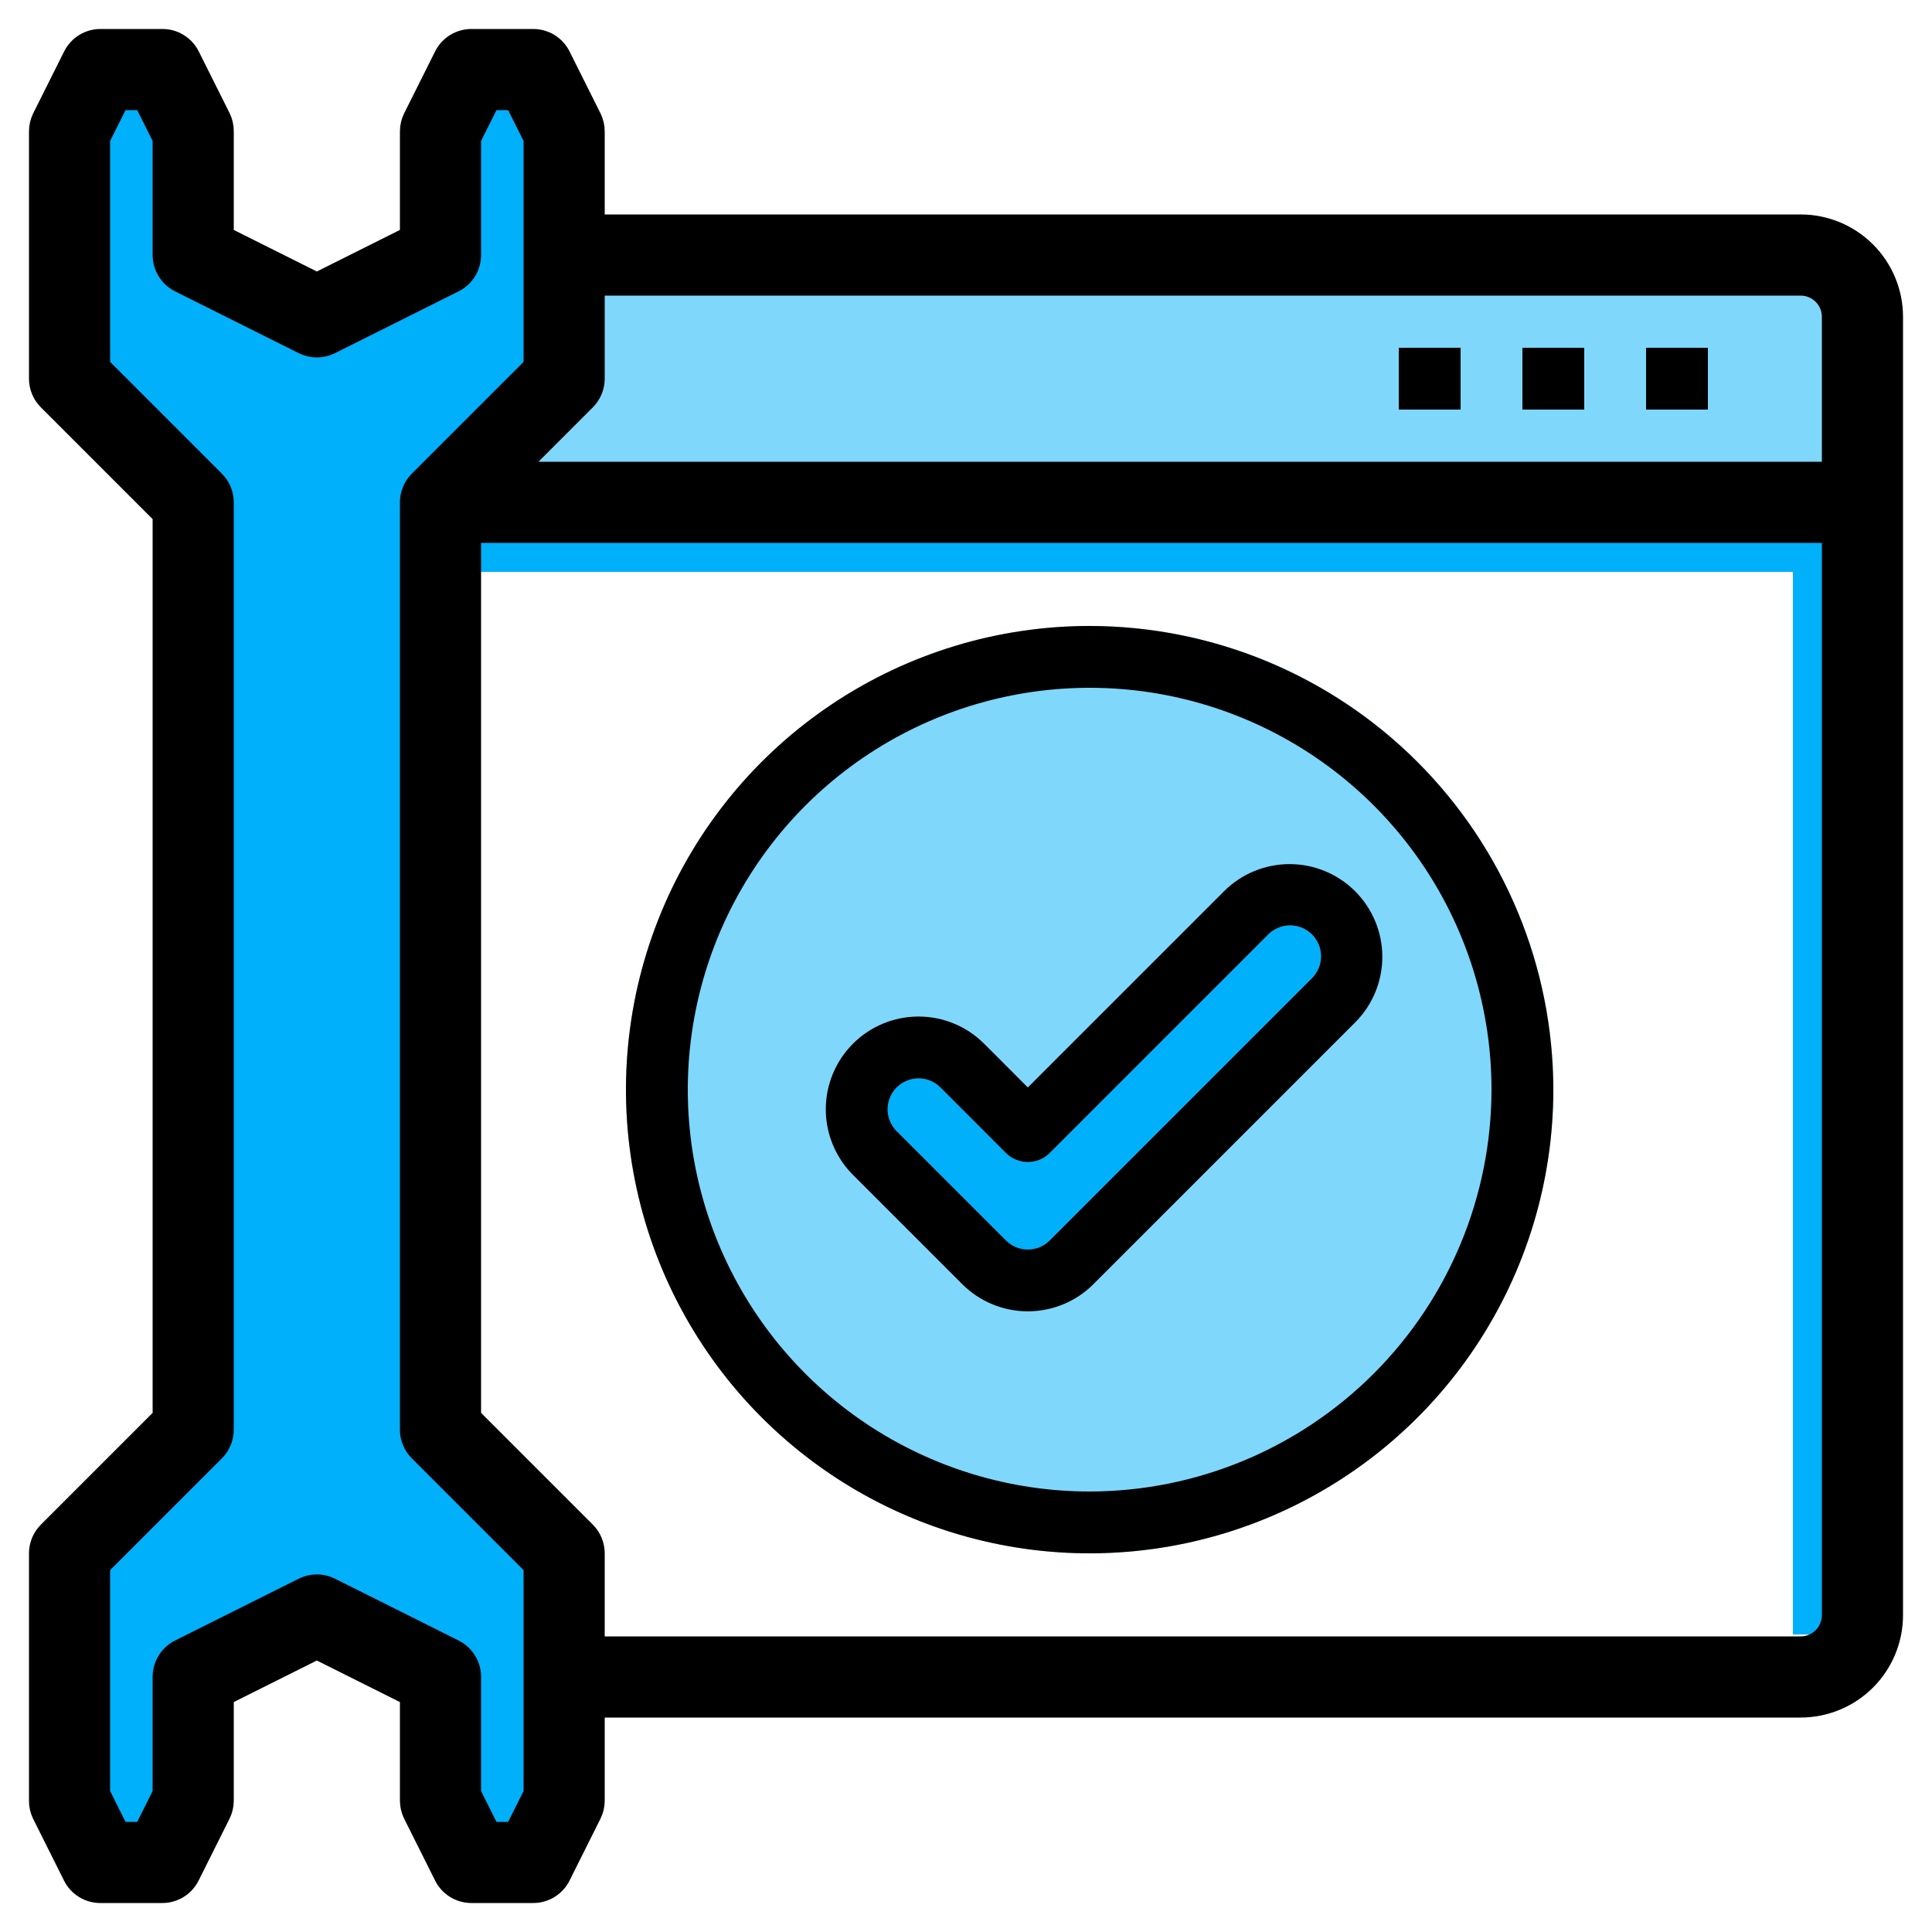 <svg width="100" height="100" viewBox="0 0 100 100" fill="none" xmlns="http://www.w3.org/2000/svg">
<circle cx="56.4" cy="56.4" r="24" fill="#00B0FB" fill-opacity="0.5"/>
<path d="M30.8 19.6C30.8 20.024 30.631 20.431 30.331 20.731L26.663 24.4L94.8 24.4L94.8 16.4C94.8 15.976 94.632 15.569 94.332 15.269C94.031 14.969 93.625 14.8 93.2 14.8H30.8L30.8 19.6Z" fill="#00B0FB" fill-opacity="0.5"/>
<path d="M26.611 94.8L27.6 92.822L27.6 81.062L21.669 75.131C21.369 74.831 21.2 74.424 21.2 74V26C21.2 25.576 21.369 25.169 21.669 24.869L27.6 18.938L27.6 7.178L26.611 5.2H25.389L24.4 7.178L24.4 13.2C24.4 13.497 24.317 13.789 24.161 14.042C24.005 14.295 23.781 14.499 23.515 14.632L17.115 17.832C16.893 17.943 16.648 18.001 16.4 18.001C16.152 18.001 15.907 17.943 15.685 17.832L9.285 14.632C9.019 14.499 8.795 14.295 8.639 14.042C8.482 13.789 8.4 13.498 8.4 13.2L8.4 7.178L7.411 5.2H6.189L5.2 7.178V18.938L11.131 24.869C11.431 25.169 11.6 25.576 11.6 26L11.6 74C11.6 74.424 11.431 74.831 11.131 75.131L5.2 81.062V92.822L6.189 94.8L7.411 94.8L8.4 92.822L8.4 86.8C8.398 86.501 8.48 86.208 8.637 85.954C8.793 85.699 9.017 85.493 9.285 85.36L15.685 82.16C15.907 82.049 16.152 81.991 16.4 81.991C16.648 81.991 16.893 82.049 17.115 82.16L23.515 85.36C23.782 85.493 24.007 85.699 24.164 85.954C24.32 86.208 24.401 86.501 24.4 86.8V92.822L25.389 94.8L26.611 94.8Z" fill="#00B0FB"/>
<path d="M23.4 28.6H93.8L93.8 84.6" stroke="#00B0FB" stroke-width="2"/>
<mask id="path-5-outside-1_255_8255" maskUnits="userSpaceOnUse" x="1" y="1" width="98" height="98" fill="black">
<rect fill="white" x="1" y="1" width="98" height="98"/>
<path d="M93.2 11.6H30.8V6.8C30.8 6.552 30.743 6.307 30.632 6.085L29.032 2.885C28.899 2.619 28.695 2.395 28.442 2.239C28.189 2.083 27.897 2 27.6 2H24.4C24.103 2 23.811 2.083 23.558 2.239C23.305 2.395 23.101 2.619 22.968 2.885L21.368 6.085C21.257 6.307 21.2 6.552 21.2 6.8V12.211L16.4 14.611L11.6 12.211V6.8C11.603 6.552 11.548 6.308 11.44 6.085L9.84 2.885C9.707 2.618 9.501 2.393 9.246 2.237C8.992 2.08 8.699 1.998 8.4 2H5.2C4.903 2 4.611 2.083 4.358 2.239C4.105 2.395 3.901 2.619 3.768 2.885L2.168 6.085C2.057 6.307 2 6.552 2 6.8V19.6C2 20.024 2.169 20.431 2.469 20.731L8.4 26.662V73.338L2.469 79.269C2.169 79.569 2 79.976 2 80.4V93.2C1.997 93.448 2.052 93.692 2.16 93.915L3.76 97.115C3.894 97.382 4.099 97.607 4.354 97.763C4.608 97.92 4.901 98.002 5.2 98H8.4C8.697 98 8.989 97.917 9.242 97.761C9.495 97.605 9.699 97.381 9.832 97.115L11.432 93.915C11.543 93.693 11.6 93.448 11.6 93.2V87.789L16.4 85.389L21.2 87.789V93.2C21.2 93.448 21.257 93.693 21.368 93.915L22.968 97.115C23.101 97.381 23.305 97.605 23.558 97.761C23.811 97.917 24.103 98 24.4 98H27.6C27.897 98 28.189 97.917 28.442 97.761C28.695 97.605 28.899 97.381 29.032 97.115L30.632 93.915C30.743 93.693 30.8 93.448 30.8 93.2V88.4H93.2C94.473 88.4 95.694 87.894 96.594 86.994C97.494 86.094 98 84.873 98 83.6V16.4C98 15.127 97.494 13.906 96.594 13.006C95.694 12.106 94.473 11.6 93.2 11.6ZM30.331 20.731C30.631 20.431 30.8 20.024 30.8 19.6V14.8H93.2C93.624 14.8 94.031 14.969 94.331 15.269C94.632 15.569 94.8 15.976 94.8 16.4V24.4H26.663L30.331 20.731ZM27.6 92.822L26.611 94.8H25.389L24.4 92.822V86.8C24.402 86.501 24.32 86.208 24.163 85.954C24.007 85.699 23.782 85.493 23.515 85.36L17.115 82.16C16.893 82.049 16.648 81.991 16.4 81.991C16.152 81.991 15.907 82.049 15.685 82.16L9.285 85.36C9.018 85.493 8.793 85.699 8.637 85.954C8.48 86.208 8.398 86.501 8.4 86.8V92.822L7.411 94.8H6.189L5.2 92.822V81.062L11.131 75.131C11.431 74.831 11.6 74.424 11.6 74V26C11.6 25.576 11.431 25.169 11.131 24.869L5.2 18.938V7.178L6.189 5.2H7.411L8.4 7.178V13.2C8.4 13.497 8.483 13.789 8.639 14.042C8.795 14.295 9.019 14.499 9.285 14.632L15.685 17.832C15.907 17.943 16.152 18.001 16.4 18.001C16.648 18.001 16.893 17.943 17.115 17.832L23.515 14.632C23.781 14.499 24.005 14.295 24.161 14.042C24.317 13.789 24.4 13.497 24.4 13.2V7.178L25.389 5.2H26.611L27.6 7.178V18.938L21.669 24.869C21.369 25.169 21.2 25.576 21.2 26V74C21.2 74.424 21.369 74.831 21.669 75.131L27.6 81.062V92.822ZM93.2 85.2H30.8V80.4C30.8 79.976 30.631 79.569 30.331 79.269L24.4 73.338V27.6H94.8V83.6C94.8 84.024 94.632 84.431 94.331 84.731C94.031 85.031 93.624 85.2 93.2 85.2Z"/>
</mask>
<path d="M93.2 11.6H30.8V6.8C30.8 6.552 30.743 6.307 30.632 6.085L29.032 2.885C28.899 2.619 28.695 2.395 28.442 2.239C28.189 2.083 27.897 2 27.6 2H24.4C24.103 2 23.811 2.083 23.558 2.239C23.305 2.395 23.101 2.619 22.968 2.885L21.368 6.085C21.257 6.307 21.2 6.552 21.2 6.8V12.211L16.4 14.611L11.6 12.211V6.8C11.603 6.552 11.548 6.308 11.44 6.085L9.84 2.885C9.707 2.618 9.501 2.393 9.246 2.237C8.992 2.08 8.699 1.998 8.4 2H5.2C4.903 2 4.611 2.083 4.358 2.239C4.105 2.395 3.901 2.619 3.768 2.885L2.168 6.085C2.057 6.307 2 6.552 2 6.8V19.6C2 20.024 2.169 20.431 2.469 20.731L8.4 26.662V73.338L2.469 79.269C2.169 79.569 2 79.976 2 80.4V93.2C1.997 93.448 2.052 93.692 2.16 93.915L3.76 97.115C3.894 97.382 4.099 97.607 4.354 97.763C4.608 97.92 4.901 98.002 5.2 98H8.4C8.697 98 8.989 97.917 9.242 97.761C9.495 97.605 9.699 97.381 9.832 97.115L11.432 93.915C11.543 93.693 11.6 93.448 11.6 93.2V87.789L16.4 85.389L21.2 87.789V93.2C21.2 93.448 21.257 93.693 21.368 93.915L22.968 97.115C23.101 97.381 23.305 97.605 23.558 97.761C23.811 97.917 24.103 98 24.4 98H27.6C27.897 98 28.189 97.917 28.442 97.761C28.695 97.605 28.899 97.381 29.032 97.115L30.632 93.915C30.743 93.693 30.8 93.448 30.8 93.2V88.4H93.2C94.473 88.4 95.694 87.894 96.594 86.994C97.494 86.094 98 84.873 98 83.6V16.4C98 15.127 97.494 13.906 96.594 13.006C95.694 12.106 94.473 11.6 93.2 11.6ZM30.331 20.731C30.631 20.431 30.8 20.024 30.8 19.6V14.8H93.2C93.624 14.8 94.031 14.969 94.331 15.269C94.632 15.569 94.8 15.976 94.8 16.4V24.4H26.663L30.331 20.731ZM27.6 92.822L26.611 94.8H25.389L24.4 92.822V86.8C24.402 86.501 24.32 86.208 24.163 85.954C24.007 85.699 23.782 85.493 23.515 85.36L17.115 82.16C16.893 82.049 16.648 81.991 16.4 81.991C16.152 81.991 15.907 82.049 15.685 82.16L9.285 85.36C9.018 85.493 8.793 85.699 8.637 85.954C8.48 86.208 8.398 86.501 8.4 86.8V92.822L7.411 94.8H6.189L5.2 92.822V81.062L11.131 75.131C11.431 74.831 11.6 74.424 11.6 74V26C11.6 25.576 11.431 25.169 11.131 24.869L5.2 18.938V7.178L6.189 5.2H7.411L8.4 7.178V13.2C8.4 13.497 8.483 13.789 8.639 14.042C8.795 14.295 9.019 14.499 9.285 14.632L15.685 17.832C15.907 17.943 16.152 18.001 16.4 18.001C16.648 18.001 16.893 17.943 17.115 17.832L23.515 14.632C23.781 14.499 24.005 14.295 24.161 14.042C24.317 13.789 24.4 13.497 24.4 13.2V7.178L25.389 5.2H26.611L27.6 7.178V18.938L21.669 24.869C21.369 25.169 21.2 25.576 21.2 26V74C21.2 74.424 21.369 74.831 21.669 75.131L27.6 81.062V92.822ZM93.2 85.2H30.8V80.4C30.8 79.976 30.631 79.569 30.331 79.269L24.4 73.338V27.6H94.8V83.6C94.8 84.024 94.632 84.431 94.331 84.731C94.031 85.031 93.624 85.2 93.2 85.2Z" fill="black"/>
<path d="M93.2 11.6H30.8V6.8C30.8 6.552 30.743 6.307 30.632 6.085L29.032 2.885C28.899 2.619 28.695 2.395 28.442 2.239C28.189 2.083 27.897 2 27.6 2H24.4C24.103 2 23.811 2.083 23.558 2.239C23.305 2.395 23.101 2.619 22.968 2.885L21.368 6.085C21.257 6.307 21.2 6.552 21.2 6.8V12.211L16.4 14.611L11.6 12.211V6.8C11.603 6.552 11.548 6.308 11.44 6.085L9.84 2.885C9.707 2.618 9.501 2.393 9.246 2.237C8.992 2.08 8.699 1.998 8.4 2H5.2C4.903 2 4.611 2.083 4.358 2.239C4.105 2.395 3.901 2.619 3.768 2.885L2.168 6.085C2.057 6.307 2 6.552 2 6.8V19.6C2 20.024 2.169 20.431 2.469 20.731L8.4 26.662V73.338L2.469 79.269C2.169 79.569 2 79.976 2 80.4V93.2C1.997 93.448 2.052 93.692 2.16 93.915L3.76 97.115C3.894 97.382 4.099 97.607 4.354 97.763C4.608 97.92 4.901 98.002 5.2 98H8.4C8.697 98 8.989 97.917 9.242 97.761C9.495 97.605 9.699 97.381 9.832 97.115L11.432 93.915C11.543 93.693 11.6 93.448 11.6 93.2V87.789L16.4 85.389L21.2 87.789V93.2C21.2 93.448 21.257 93.693 21.368 93.915L22.968 97.115C23.101 97.381 23.305 97.605 23.558 97.761C23.811 97.917 24.103 98 24.4 98H27.6C27.897 98 28.189 97.917 28.442 97.761C28.695 97.605 28.899 97.381 29.032 97.115L30.632 93.915C30.743 93.693 30.8 93.448 30.8 93.2V88.4H93.2C94.473 88.4 95.694 87.894 96.594 86.994C97.494 86.094 98 84.873 98 83.6V16.4C98 15.127 97.494 13.906 96.594 13.006C95.694 12.106 94.473 11.6 93.2 11.6ZM30.331 20.731C30.631 20.431 30.8 20.024 30.8 19.6V14.8H93.2C93.624 14.8 94.031 14.969 94.331 15.269C94.632 15.569 94.8 15.976 94.8 16.4V24.4H26.663L30.331 20.731ZM27.6 92.822L26.611 94.8H25.389L24.4 92.822V86.8C24.402 86.501 24.32 86.208 24.163 85.954C24.007 85.699 23.782 85.493 23.515 85.36L17.115 82.16C16.893 82.049 16.648 81.991 16.4 81.991C16.152 81.991 15.907 82.049 15.685 82.16L9.285 85.36C9.018 85.493 8.793 85.699 8.637 85.954C8.48 86.208 8.398 86.501 8.4 86.8V92.822L7.411 94.8H6.189L5.2 92.822V81.062L11.131 75.131C11.431 74.831 11.6 74.424 11.6 74V26C11.6 25.576 11.431 25.169 11.131 24.869L5.2 18.938V7.178L6.189 5.2H7.411L8.4 7.178V13.2C8.4 13.497 8.483 13.789 8.639 14.042C8.795 14.295 9.019 14.499 9.285 14.632L15.685 17.832C15.907 17.943 16.152 18.001 16.4 18.001C16.648 18.001 16.893 17.943 17.115 17.832L23.515 14.632C23.781 14.499 24.005 14.295 24.161 14.042C24.317 13.789 24.4 13.497 24.4 13.2V7.178L25.389 5.2H26.611L27.6 7.178V18.938L21.669 24.869C21.369 25.169 21.2 25.576 21.2 26V74C21.2 74.424 21.369 74.831 21.669 75.131L27.6 81.062V92.822ZM93.2 85.2H30.8V80.4C30.8 79.976 30.631 79.569 30.331 79.269L24.4 73.338V27.6H94.8V83.6C94.8 84.024 94.632 84.431 94.331 84.731C94.031 85.031 93.624 85.2 93.2 85.2Z" stroke="black" mask="url(#path-5-outside-1_255_8255)"/>
<path d="M75.6 18H72.4V21.2H75.6V18Z" fill="black"/>
<path d="M82 18H78.8V21.2H82V18Z" fill="black"/>
<path d="M88.4 18H85.2V21.2H88.4V18Z" fill="black"/>
<path d="M54.331 64.206L67.907 50.63C68.056 50.482 68.174 50.306 68.255 50.111C68.335 49.917 68.376 49.709 68.376 49.499C68.377 49.289 68.335 49.081 68.255 48.886C68.175 48.692 68.057 48.516 67.908 48.367C67.76 48.219 67.583 48.101 67.389 48.02C67.195 47.94 66.987 47.898 66.777 47.898C66.567 47.898 66.359 47.939 66.164 48.02C65.97 48.1 65.794 48.218 65.645 48.367L54.331 59.68C54.031 59.98 53.625 60.148 53.2 60.148C52.776 60.148 52.369 59.98 52.069 59.68L48.675 56.286C48.375 55.986 47.969 55.818 47.544 55.817C47.12 55.817 46.713 55.986 46.413 56.286C46.112 56.586 45.944 56.993 45.943 57.417C45.943 57.841 46.112 58.249 46.412 58.549L52.069 64.207C52.369 64.507 52.776 64.675 53.2 64.675C53.624 64.675 54.032 64.506 54.331 64.206Z" fill="#00B0FB"/>
<path d="M63.383 46.104L53.2 56.286L50.938 54.022C50.038 53.122 48.817 52.616 47.544 52.616C46.27 52.616 45.049 53.122 44.149 54.022C43.249 54.923 42.743 56.144 42.743 57.417C42.743 58.69 43.249 59.911 44.149 60.811L49.807 66.469C50.707 67.369 51.928 67.874 53.2 67.874C54.473 67.874 55.694 67.369 56.594 66.469L70.17 52.893C71.058 51.99 71.554 50.773 71.549 49.507C71.544 48.241 71.038 47.028 70.143 46.132C69.248 45.237 68.035 44.731 66.769 44.726C65.503 44.721 64.285 45.216 63.383 46.104ZM67.908 50.63L54.332 64.206C54.032 64.506 53.625 64.675 53.2 64.675C52.776 64.675 52.369 64.506 52.069 64.206L46.412 58.549C46.112 58.249 45.943 57.842 45.943 57.417C45.943 56.993 46.112 56.586 46.412 56.286C46.713 55.986 47.12 55.817 47.544 55.817C47.969 55.818 48.376 55.986 48.676 56.286L52.069 59.68C52.369 59.98 52.776 60.148 53.2 60.148C53.625 60.148 54.032 59.98 54.332 59.68L65.645 48.366C65.794 48.218 65.97 48.1 66.165 48.02C66.359 47.939 66.567 47.898 66.777 47.898C66.987 47.898 67.195 47.94 67.389 48.02C67.583 48.101 67.76 48.219 67.908 48.367C68.057 48.516 68.175 48.692 68.255 48.886C68.335 49.081 68.377 49.289 68.377 49.499C68.377 49.709 68.335 49.917 68.255 50.111C68.174 50.306 68.056 50.482 67.908 50.63Z" fill="black"/>
<path d="M56.4 32.4C51.653 32.4 47.013 33.807 43.066 36.445C39.119 39.082 36.043 42.83 34.227 47.215C32.41 51.601 31.935 56.426 32.861 61.082C33.787 65.738 36.073 70.014 39.429 73.37C42.786 76.727 47.062 79.013 51.718 79.939C56.373 80.865 61.199 80.389 65.584 78.573C69.97 76.757 73.718 73.68 76.355 69.734C78.992 65.787 80.4 61.147 80.4 56.4C80.393 50.037 77.862 43.937 73.362 39.437C68.863 34.938 62.763 32.407 56.4 32.4ZM56.4 77.2C52.286 77.2 48.265 75.98 44.844 73.695C41.423 71.409 38.758 68.16 37.183 64.36C35.609 60.559 35.197 56.377 36 52.342C36.802 48.307 38.783 44.601 41.692 41.692C44.601 38.783 48.307 36.802 52.342 36C56.377 35.197 60.559 35.609 64.36 37.183C68.16 38.758 71.409 41.423 73.695 44.844C75.98 48.265 77.2 52.286 77.2 56.4C77.194 61.914 75 67.201 71.101 71.101C67.201 75 61.914 77.194 56.4 77.2Z" fill="black"/>
</svg>
